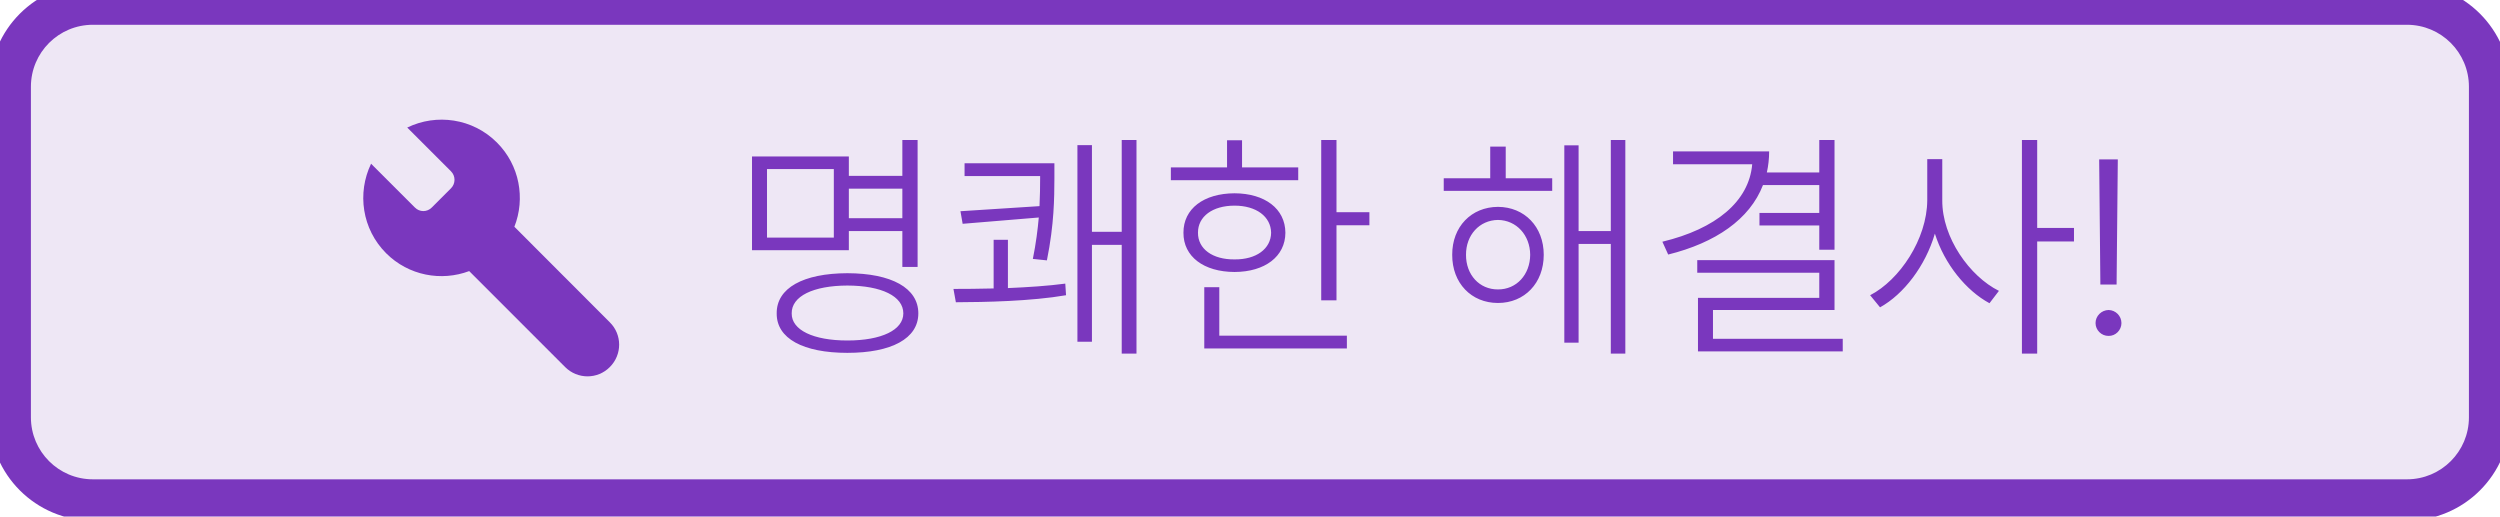 <svg width="121" height="25" viewBox="0 0 121 25" fill="none" xmlns="http://www.w3.org/2000/svg">
<path d="M0.496 4.199C0.496 1.99 2.287 0.199 4.496 0.199H116.496C118.705 0.199 120.496 1.99 120.496 4.199V20.199C120.496 22.408 118.705 24.199 116.496 24.199H4.496C2.287 24.199 0.496 22.408 0.496 20.199V4.199Z" fill="#EEE7F5"/>
<g clip-path="url(#clip0_1435_20759)">
<path d="M24.05 6.897C22.878 5.725 21.122 5.486 19.71 6.174L21.828 8.291C22.055 8.519 22.055 8.886 21.828 9.114L20.901 10.041C20.673 10.275 20.305 10.275 20.078 10.041L17.96 7.924C17.278 9.341 17.517 11.085 18.69 12.258C19.775 13.343 21.361 13.629 22.709 13.121L27.352 17.765C27.953 18.366 28.921 18.366 29.516 17.765C30.117 17.164 30.117 16.195 29.516 15.601L24.896 10.975C25.433 9.61 25.153 8 24.05 6.897Z" fill="#7A37BE"/>
</g>
<path d="M44.412 6.777H43.674V8.512H41.084V7.574H36.397V12.109H41.084V11.184H43.674V12.918H44.412V6.777ZM37.123 11.5V8.184H40.357V11.5H37.123ZM37.592 15.168C37.58 16.387 38.881 17.078 41.014 17.078C43.147 17.078 44.447 16.387 44.447 15.168C44.447 13.938 43.147 13.229 41.014 13.223C38.881 13.229 37.58 13.938 37.592 15.168ZM38.318 15.168C38.307 14.336 39.361 13.826 41.014 13.82C42.666 13.826 43.721 14.336 43.721 15.168C43.721 15.971 42.666 16.48 41.014 16.48C39.361 16.48 38.307 15.971 38.318 15.168ZM41.084 10.562V9.133H43.674V10.562H41.084ZM51.033 7.902H46.685V8.523H50.342V8.641C50.342 9.027 50.336 9.473 50.312 9.977L46.486 10.223L46.592 10.832L50.277 10.527C50.225 11.107 50.143 11.775 49.99 12.531L50.67 12.602C51.027 10.826 51.027 9.572 51.033 8.641V7.902ZM46.147 13.984L46.264 14.629C47.67 14.623 49.897 14.582 51.596 14.289L51.56 13.727C50.734 13.838 49.744 13.902 48.783 13.943V11.605H48.092V13.961C47.377 13.979 46.697 13.984 46.147 13.984ZM52.147 16.539H52.85V11.852H54.291V17.113H55.006V6.777H54.291V11.219H52.85V7.023H52.147V16.539ZM64.686 6.777H63.947V14.535H64.686V10.902H66.279V10.27H64.686V6.777ZM56.67 8.723H62.834V8.102H60.115V6.789H59.389V8.102H56.67V8.723ZM57.279 11.266C57.273 12.42 58.264 13.158 59.752 13.164C61.217 13.158 62.207 12.42 62.213 11.266C62.207 10.1 61.217 9.361 59.752 9.355C58.264 9.361 57.273 10.1 57.279 11.266ZM57.982 11.266C57.977 10.48 58.685 9.953 59.752 9.953C60.801 9.953 61.51 10.48 61.522 11.266C61.51 12.045 60.801 12.566 59.752 12.555C58.685 12.566 57.977 12.045 57.982 11.266ZM58.287 16.867H65.189V16.246H59.014V13.902H58.287V16.867ZM75.127 8.629H72.877V7.094H72.127V8.629H69.877V9.238H75.127V8.629ZM70.287 12.332C70.281 13.703 71.213 14.664 72.502 14.664C73.785 14.664 74.717 13.703 74.717 12.332C74.717 10.973 73.785 10.018 72.502 10.012C71.213 10.018 70.281 10.973 70.287 12.332ZM70.955 12.332C70.949 11.383 71.6 10.656 72.502 10.645C73.398 10.656 74.055 11.383 74.061 12.332C74.055 13.293 73.398 14.014 72.502 14.008C71.6 14.014 70.949 13.293 70.955 12.332ZM75.713 16.586H76.404V11.805H77.963V17.113H78.666V6.777H77.963V11.184H76.404V7.035H75.713V16.586ZM88.791 6.777H88.053V8.348H85.516C85.586 8.025 85.627 7.686 85.627 7.328H80.975V7.949H84.807C84.654 9.754 83.043 11.078 80.459 11.699L80.74 12.32C83.031 11.752 84.689 10.615 85.328 8.957H88.053V10.305H85.158V10.914H88.053V12.086H88.791V6.777ZM82.147 13.199H88.053V14.418H82.182V17.008H89.189V16.398H82.908V15.004H88.791V12.59H82.147V13.199ZM94.006 9.695V7.703H93.279V9.695C93.268 11.57 91.943 13.551 90.514 14.289L90.994 14.875C92.137 14.242 93.191 12.877 93.648 11.307C94.117 12.789 95.16 14.066 96.291 14.676L96.748 14.078C95.342 13.381 93.994 11.506 94.006 9.695ZM97.861 17.113H98.6V11.688H100.381V11.031H98.6V6.777H97.861V17.113ZM102.502 7.715H101.6L101.658 13.773H102.443L102.502 7.715ZM101.424 15.637C101.424 15.977 101.711 16.264 102.057 16.258C102.396 16.264 102.678 15.977 102.678 15.637C102.678 15.291 102.396 15.01 102.057 15.004C101.711 15.01 101.424 15.291 101.424 15.637Z" fill="#7A37BE"/>
<path d="M4.496 1.199H116.496V-0.801H4.496V1.199ZM119.496 4.199V20.199H121.496V4.199H119.496ZM116.496 23.199H4.496V25.199H116.496V23.199ZM1.496 20.199V4.199H-0.504V20.199H1.496ZM4.496 23.199C2.839 23.199 1.496 21.856 1.496 20.199H-0.504C-0.504 22.961 1.735 25.199 4.496 25.199V23.199ZM119.496 20.199C119.496 21.856 118.153 23.199 116.496 23.199V25.199C119.258 25.199 121.496 22.961 121.496 20.199H119.496ZM116.496 1.199C118.153 1.199 119.496 2.542 119.496 4.199H121.496C121.496 1.438 119.258 -0.801 116.496 -0.801V1.199ZM4.496 -0.801C1.735 -0.801 -0.504 1.438 -0.504 4.199H1.496C1.496 2.542 2.839 1.199 4.496 1.199V-0.801Z" fill="#7A37BE"/>
<defs>
<clipPath id="clip0_1435_20759">
<rect width="14" height="14" fill="white" transform="translate(16.996 5.199)"/>
</clipPath>
</defs>
</svg>
